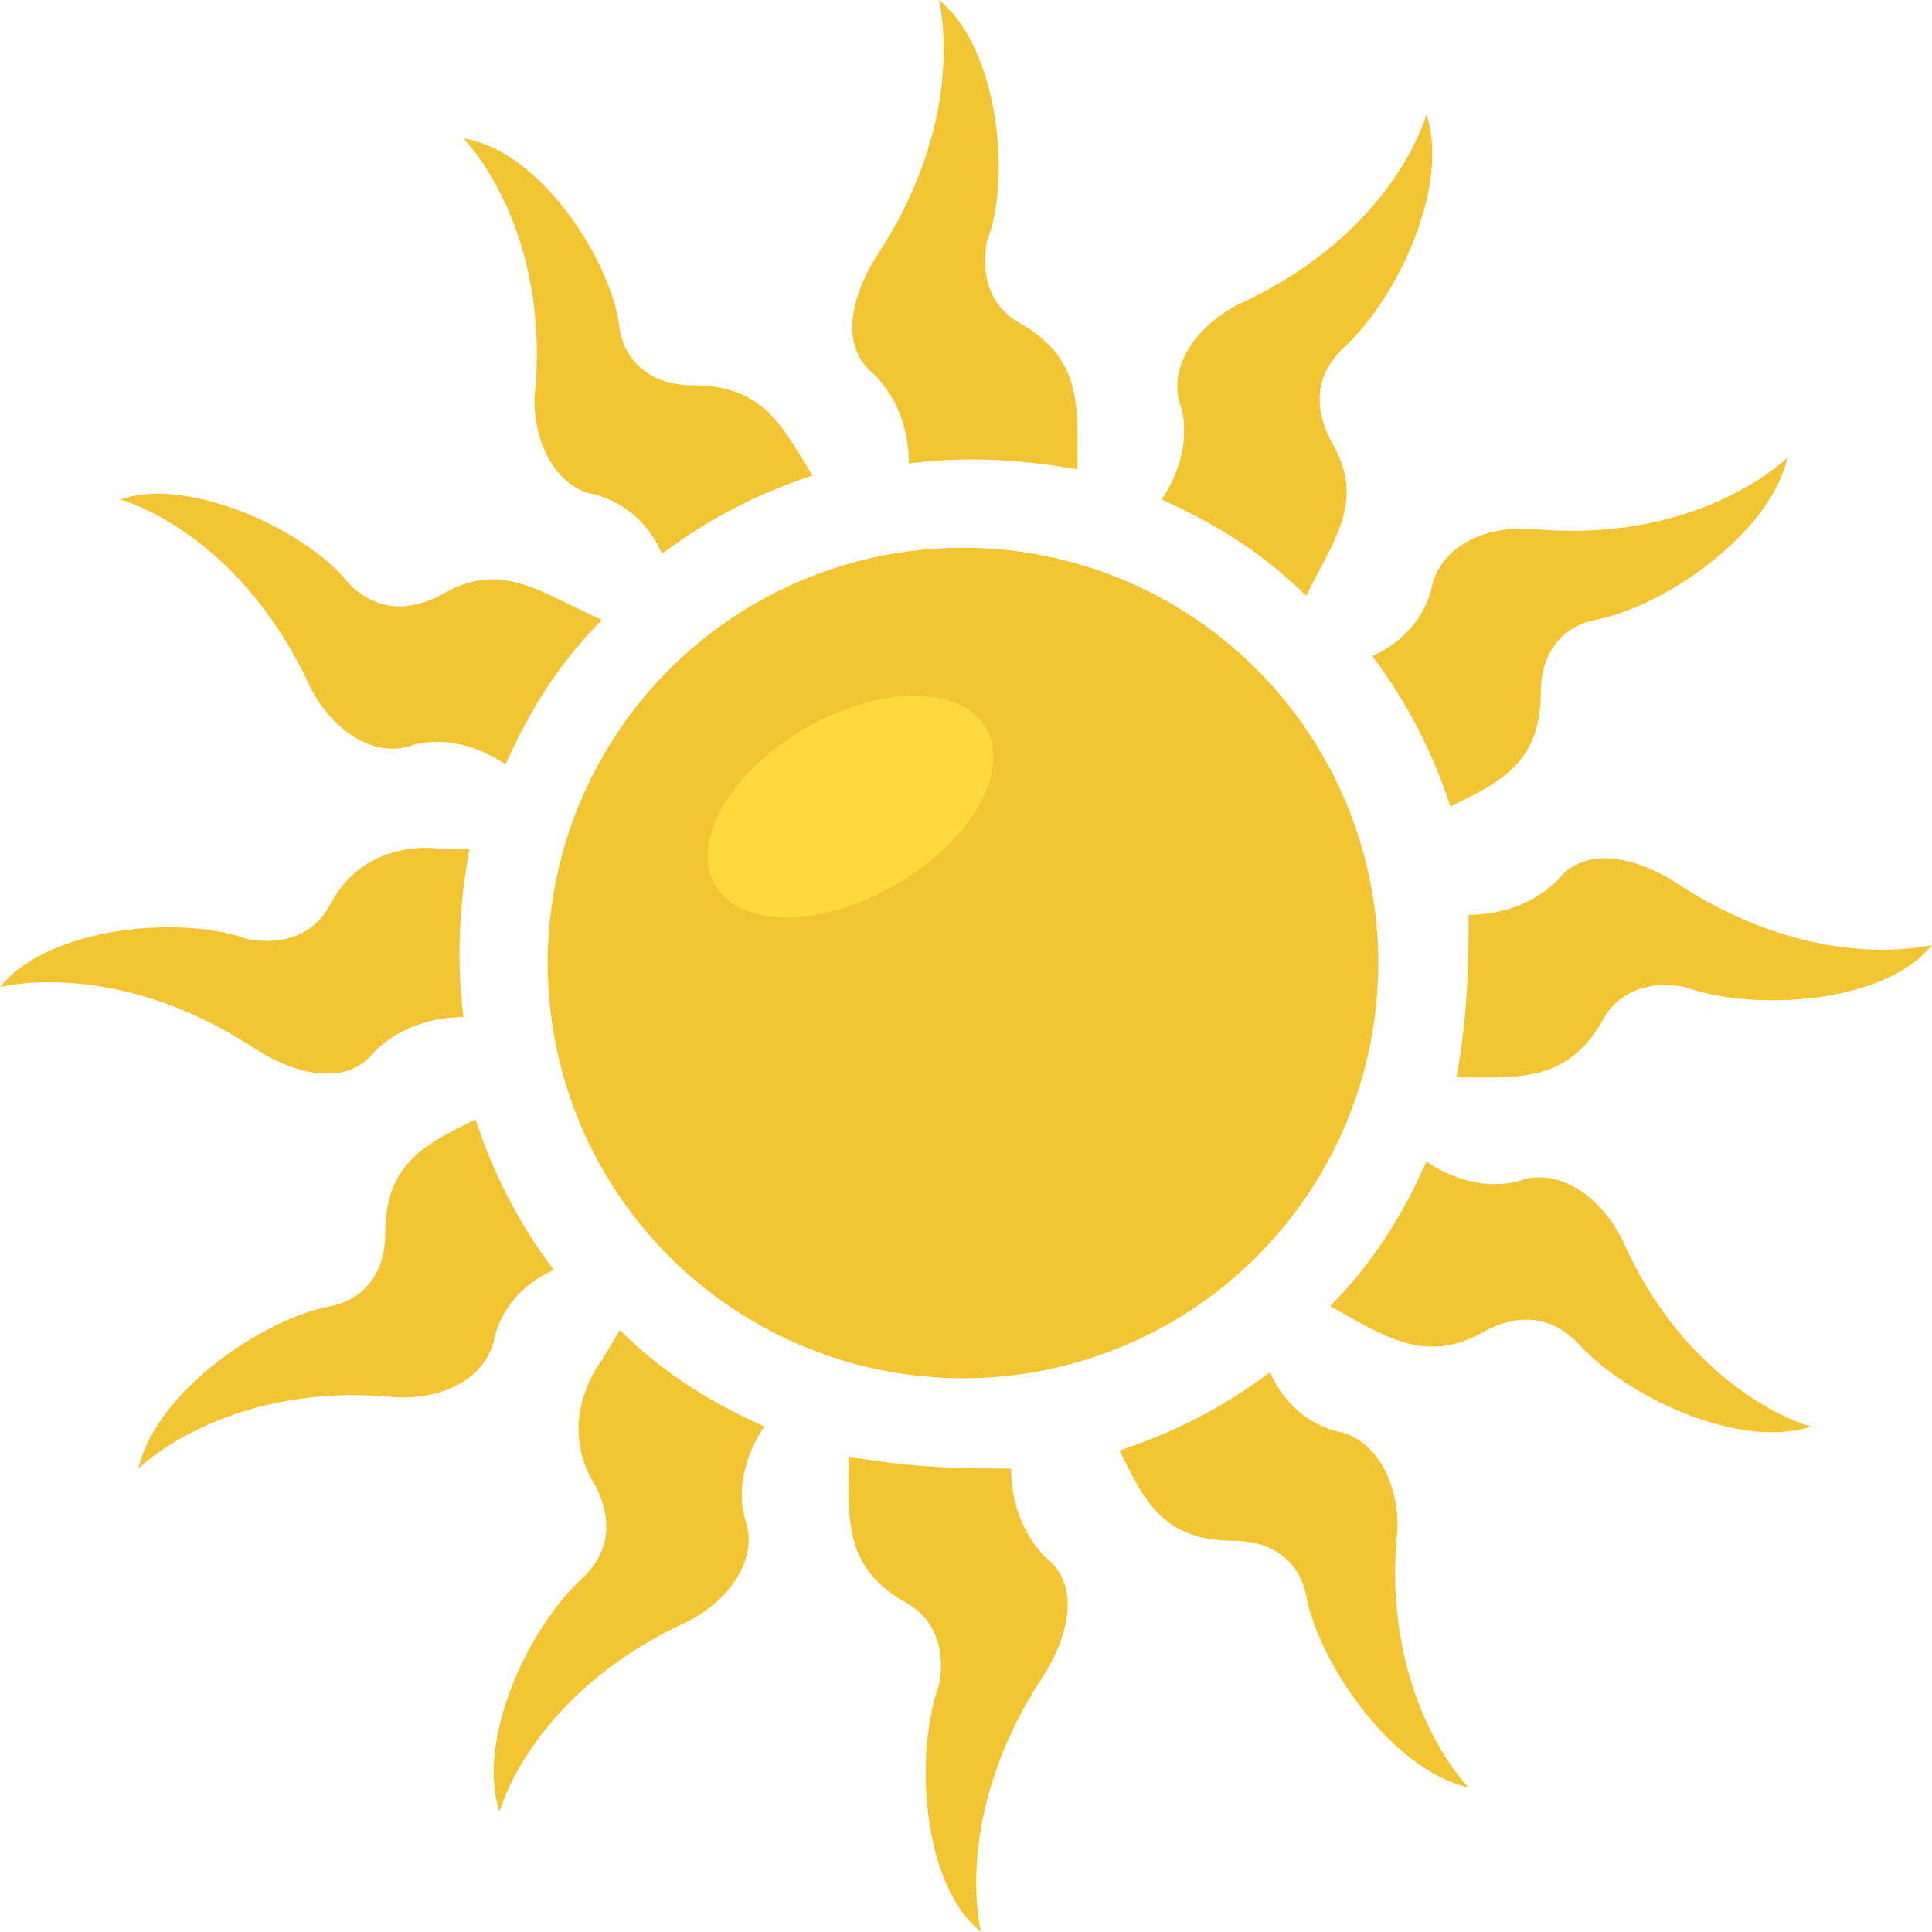 <svg viewBox="0 0 456.533 456.533" xmlns="http://www.w3.org/2000/svg">
    <path style="fill:#F4C533;" d="M254.578,110.933c0-14.222,1.422-25.6-12.8-34.133c-8.533-4.267-9.956-12.8-8.533-19.911c5.689-14.222,2.844-45.511-11.378-56.889c0,0,7.111,27.022-14.222,59.733c-5.689,8.533-9.956,21.333-1.422,28.444c0,0,8.533,7.111,8.533,21.333C226.133,108.089,238.933,108.089,254.578,110.933z" />
    <path style="fill:#F4C533;" d="M200.533,344.178c0,14.222-1.422,25.6,12.8,34.133c8.533,4.267,9.956,12.8,8.533,19.911c-5.689,15.644-4.267,46.933,9.956,58.311c0,0-7.111-27.022,14.222-59.733c5.689-8.533,9.956-21.333,1.422-28.444c0,0-8.533-7.111-8.533-21.333C228.978,347.022,216.178,347.022,200.533,344.178z" />
    <path style="fill:#F4C533;" d="M163.556,91.022c-9.956,0-15.644-5.689-17.067-12.8C145.067,62.578,128,35.556,109.511,32.711c0,0,19.911,19.911,17.067,58.311c-1.422,9.956,2.844,22.756,12.8,25.6c0,0,11.378,1.422,17.067,14.222c11.378-8.533,22.756-14.222,35.556-18.489C184.889,100.978,180.622,91.022,163.556,91.022z" />
    <path style="fill:#F4C533;" d="M291.556,364.089c9.956,0,15.644,5.689,17.067,12.8c2.844,15.644,19.911,41.244,38.4,45.511c0,0-19.911-19.911-17.067-58.311c1.422-9.956-2.844-22.756-12.8-25.6c0,0-11.378-1.422-17.067-14.222c-11.378,8.533-22.756,14.222-35.556,18.489C270.222,354.133,274.489,364.089,291.556,364.089z" />
    <path style="fill:#F4C533;" d="M103.822,140.8c-8.533,4.267-15.644,2.844-21.333-2.844c-9.956-12.8-38.4-25.6-54.044-19.911c0,0,27.022,7.111,44.089,42.667c4.267,9.956,14.222,18.489,24.178,15.644c0,0,9.956-4.267,22.756,4.267c5.689-12.8,12.8-24.178,22.756-34.133C126.578,139.378,118.044,132.267,103.822,140.8z" />
    <path style="fill:#F4C533;" d="M384,294.4c-4.267-9.956-14.222-18.489-24.178-15.644c0,0-9.956,4.267-22.756-4.267c-5.689,12.8-12.8,24.178-22.756,34.133c12.8,7.111,22.756,14.222,36.978,5.689c8.533-4.267,15.644-2.844,21.333,2.844c11.378,12.8,38.4,25.6,55.467,19.911C426.667,337.067,399.644,328.533,384,294.4z" />
    <path style="fill:#F4C533;" d="M110.933,200.533h-7.111c0,0-17.067-2.844-25.6,12.8c-4.267,8.533-12.8,9.956-19.911,8.533C42.667,216.178,11.378,219.022,0,233.244c0,0,27.022-7.111,59.733,14.222c8.533,5.689,21.333,9.956,28.444,1.422c0,0,7.111-8.533,21.333-8.533C108.089,228.978,108.089,216.178,110.933,200.533z" />
    <path style="fill:#F4C533;" d="M344.178,254.578c14.222,0,25.6,1.422,34.133-12.8c4.267-8.533,12.8-9.956,19.911-8.533c15.644,5.689,46.933,4.267,58.311-9.956c0,0-27.022,7.111-59.733-14.222c-8.533-5.689-21.333-9.956-28.444-1.422c0,0-7.111,8.533-21.333,8.533C347.022,226.133,347.022,238.933,344.178,254.578z" />
    <path style="fill:#F4C533;" d="M91.022,291.556c0,9.956-5.689,15.644-12.8,17.067c-15.644,2.844-41.244,19.911-45.511,38.4c0,0,19.911-19.911,58.311-17.067c11.378,1.422,22.756-2.844,25.6-12.8c0,0,1.422-11.378,14.222-17.067c-8.533-11.378-14.222-22.756-18.489-35.556C100.978,270.222,91.022,274.489,91.022,291.556z" />
    <path style="fill:#F4C533;" d="M364.089,163.556c0-9.956,5.689-15.644,12.8-17.067c15.644-2.844,41.244-19.911,45.511-38.4c0,0-19.911,19.911-58.311,17.067c-11.378-1.422-22.756,2.844-25.6,12.8c0,0-1.422,11.378-14.222,17.067c8.533,11.378,14.222,22.756,18.489,35.556C354.133,184.889,364.089,180.622,364.089,163.556z" />
    <path style="fill:#F4C533;" d="M142.222,321.422c0,0-11.378,14.222-1.422,29.867c4.267,8.533,2.844,15.644-2.844,21.333c-12.8,11.378-25.6,38.4-19.911,55.467c0,0,7.111-27.022,42.667-44.089c9.956-4.267,18.489-14.222,15.644-24.178c0,0-4.267-9.956,4.267-22.756c-12.8-5.689-24.178-12.8-34.133-22.756L142.222,321.422z" />
    <path style="fill:#F4C533;" d="M314.311,103.822c-4.267-8.533-2.844-15.644,2.844-21.333c12.8-11.378,25.6-38.4,19.911-55.467c0,0-7.111,27.022-42.667,44.089c-9.956,4.267-18.489,14.222-15.644,24.178c0,0,4.267,9.956-4.267,22.756c12.8,5.689,24.178,12.8,34.133,22.756C315.733,126.578,322.844,118.044,314.311,103.822z" />
    <circle style="fill:#F4C533;" cx="227.556" cy="227.556" r="98.133" />
    <ellipse transform="matrix(-0.501 -0.866 0.866 -0.501 136.464 460.11)" style="fill:#FED93D;" cx="200.895" cy="190.709" rx="21.333" ry="36.978" />
</svg>
